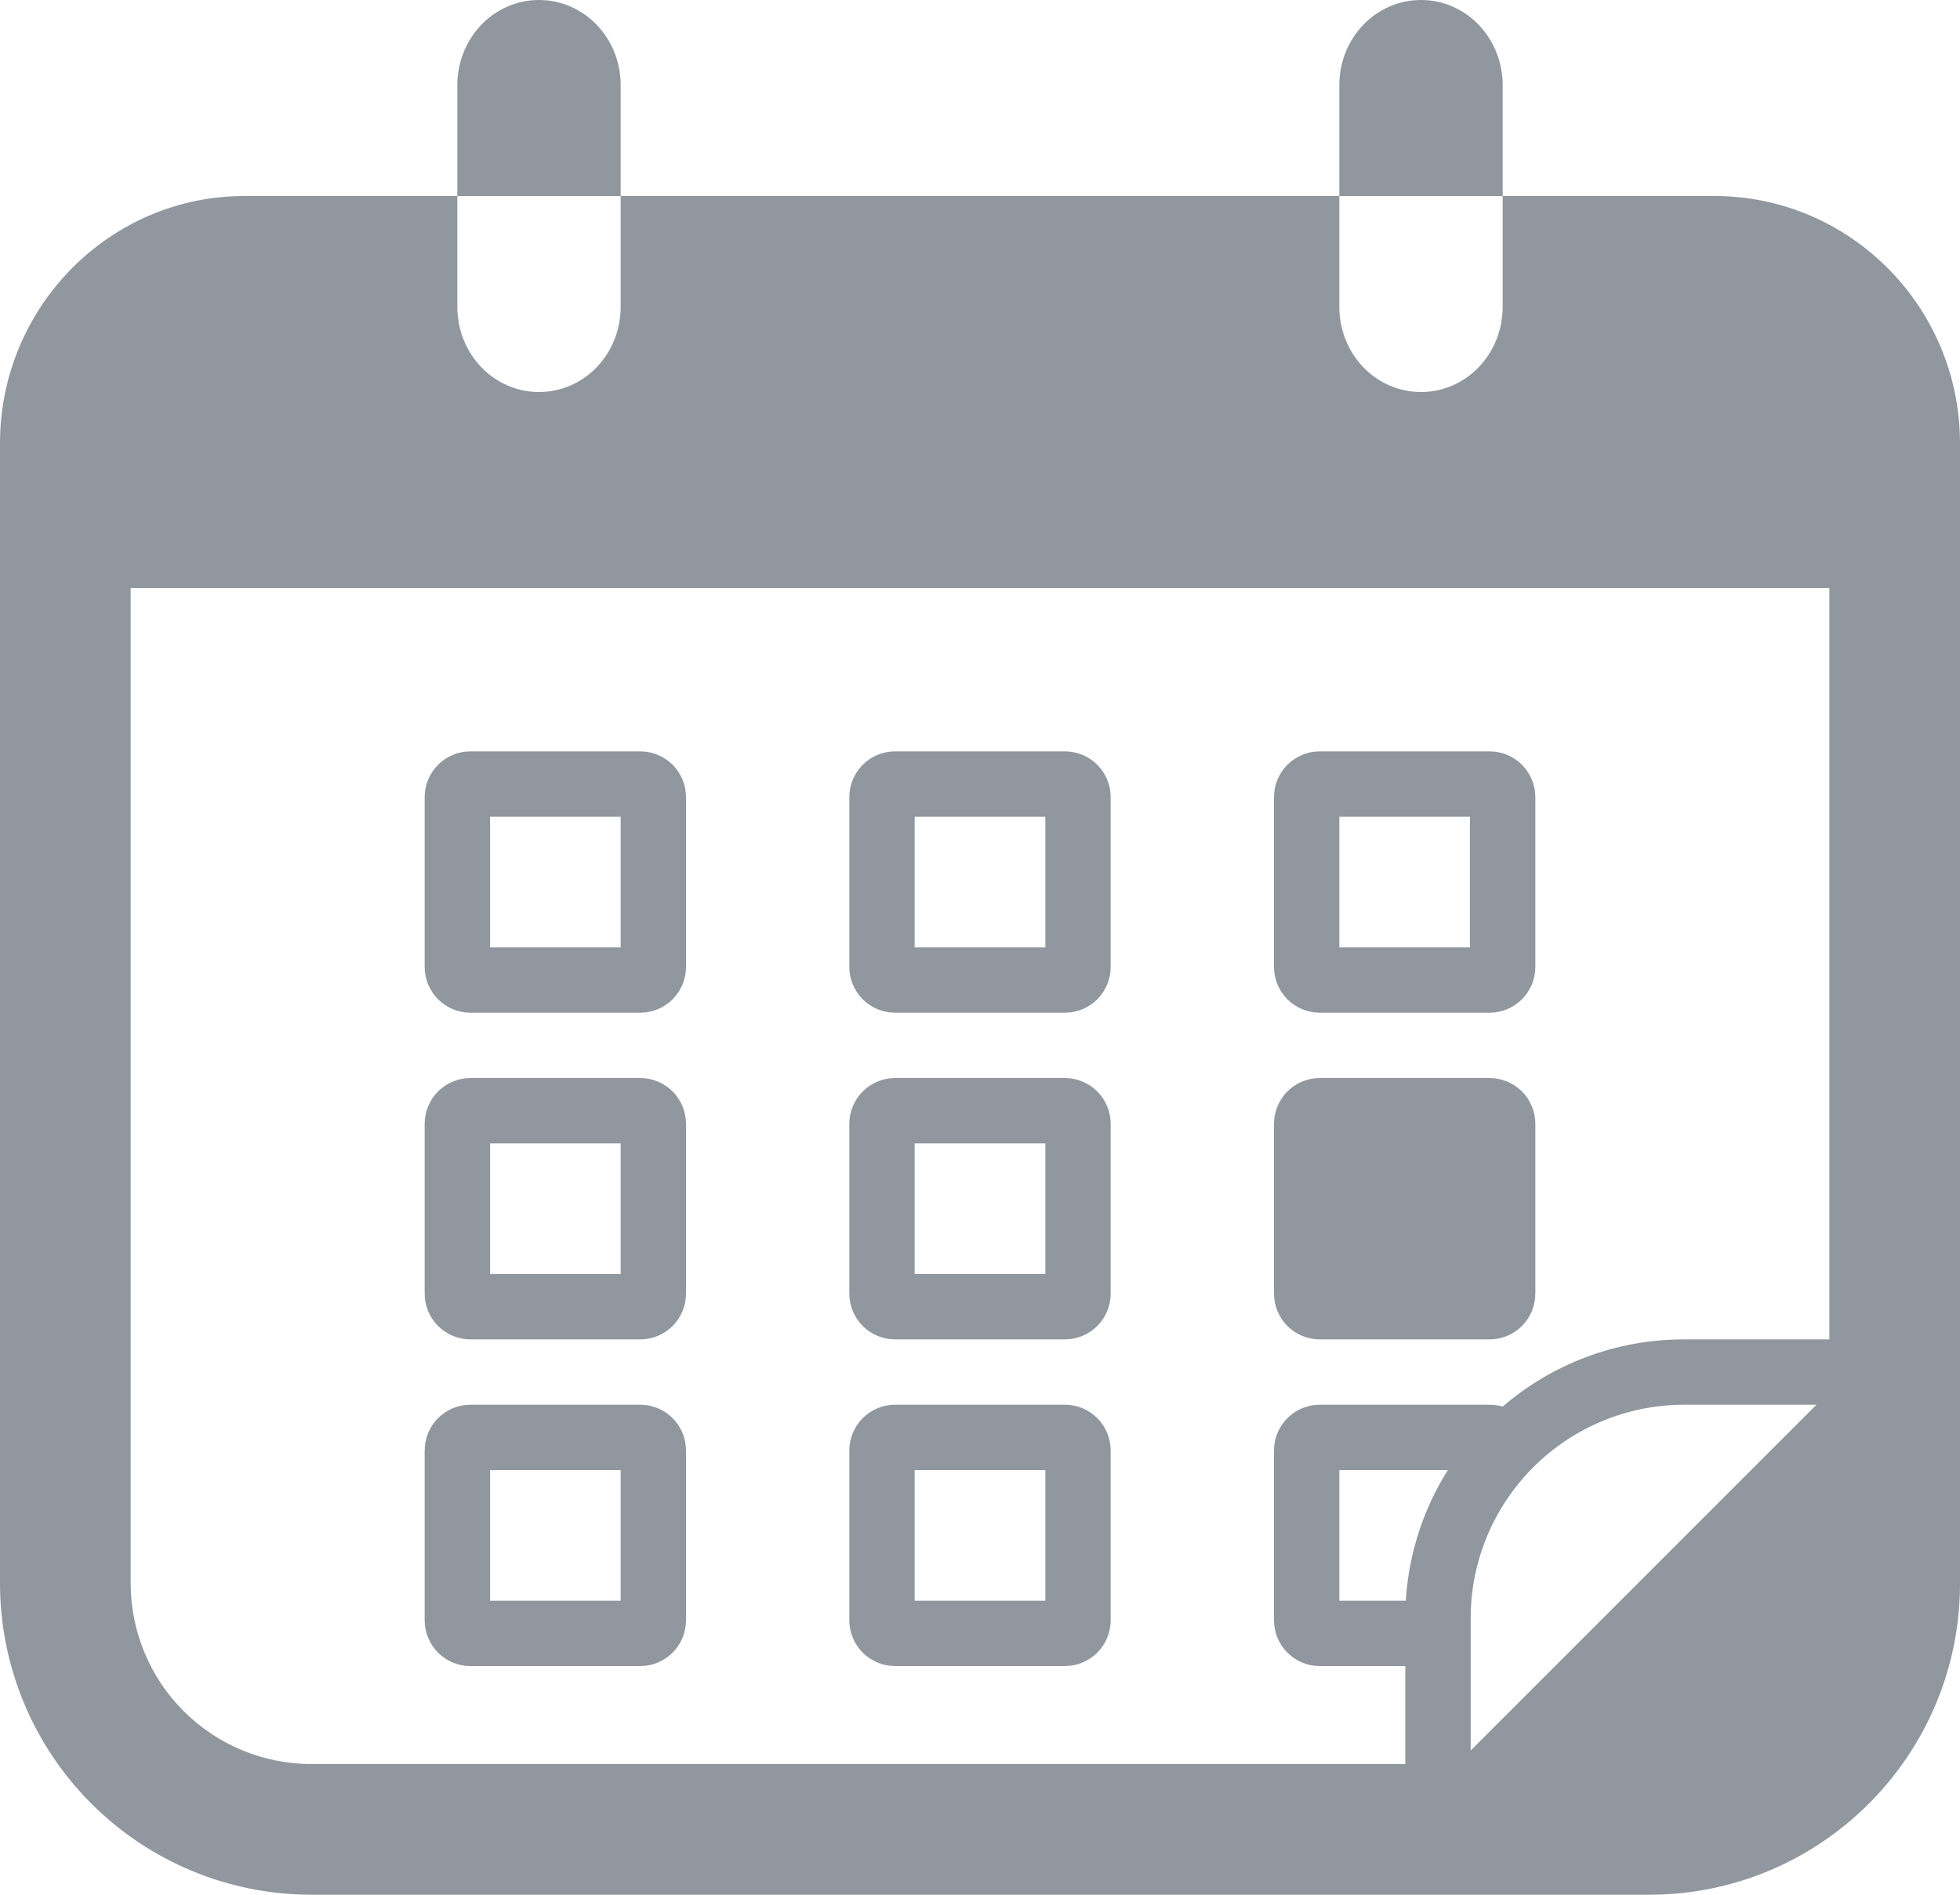 <svg width="60" height="58" viewBox="0 0 60 58" fill="none" xmlns="http://www.w3.org/2000/svg">
<path d="M14 6V2.608C14 1.164 15.116 0 16.5 0C17.884 0 19 1.164 19 2.608V6H14ZM39 34.4C39 34.029 39.148 33.673 39.41 33.41C39.673 33.148 40.029 33 40.4 33H45.6C45.971 33 46.327 33.148 46.59 33.41C46.852 33.673 47 34.029 47 34.4V39.6C47 39.971 46.852 40.327 46.59 40.59C46.327 40.852 45.971 41 45.6 41H40.4C40.029 41 39.673 40.852 39.41 40.59C39.148 40.327 39 39.971 39 39.6V34.4ZM13 24.4C13 24.029 13.148 23.673 13.41 23.41C13.673 23.148 14.029 23 14.4 23H19.6C19.971 23 20.327 23.148 20.59 23.41C20.852 23.673 21 24.029 21 24.4V29.6C21 29.971 20.852 30.327 20.59 30.59C20.327 30.852 19.971 31 19.6 31H14.4C14.029 31 13.673 30.852 13.41 30.59C13.148 30.327 13 29.971 13 29.6V24.4ZM15 25V29H19V25H15ZM26 24.4C26 24.029 26.148 23.673 26.41 23.41C26.673 23.148 27.029 23 27.4 23H32.6C32.971 23 33.327 23.148 33.59 23.41C33.852 23.673 34 24.029 34 24.4V29.6C34 29.971 33.852 30.327 33.59 30.59C33.327 30.852 32.971 31 32.6 31H27.4C27.029 31 26.673 30.852 26.41 30.59C26.148 30.327 26 29.971 26 29.6V24.4ZM28 25V29H32V25H28ZM39 24.4C39 24.029 39.148 23.673 39.41 23.41C39.673 23.148 40.029 23 40.4 23H45.6C45.971 23 46.327 23.148 46.59 23.41C46.852 23.673 47 24.029 47 24.4V29.6C47 29.971 46.852 30.327 46.59 30.59C46.327 30.852 45.971 31 45.6 31H40.4C40.029 31 39.673 30.852 39.41 30.59C39.148 30.327 39 29.971 39 29.6V24.4ZM41 25V29H45V25H41ZM13 34.4C13 34.029 13.148 33.673 13.41 33.41C13.673 33.148 14.029 33 14.4 33H19.6C19.971 33 20.327 33.148 20.59 33.41C20.852 33.673 21 34.029 21 34.4V39.6C21 39.971 20.852 40.327 20.59 40.59C20.327 40.852 19.971 41 19.6 41H14.4C14.029 41 13.673 40.852 13.41 40.59C13.148 40.327 13 39.971 13 39.6V34.4ZM15 35V39H19V35H15ZM26 34.4C26 34.029 26.148 33.673 26.41 33.41C26.673 33.148 27.029 33 27.4 33H32.6C32.971 33 33.327 33.148 33.59 33.41C33.852 33.673 34 34.029 34 34.4V39.6C34 39.971 33.852 40.327 33.59 40.59C33.327 40.852 32.971 41 32.6 41H27.4C27.029 41 26.673 40.852 26.41 40.59C26.148 40.327 26 39.971 26 39.6V34.4ZM28 35V39H32V35H28ZM13 44.4C13 44.029 13.148 43.673 13.41 43.41C13.673 43.148 14.029 43 14.4 43H19.6C19.971 43 20.327 43.148 20.59 43.41C20.852 43.673 21 44.029 21 44.4V49.6C21 49.971 20.852 50.327 20.59 50.59C20.327 50.852 19.971 51 19.6 51H14.4C14.029 51 13.673 50.852 13.41 50.59C13.148 50.327 13 49.971 13 49.6V44.4ZM15 45V49H19V45H15ZM26 44.4C26 44.029 26.148 43.673 26.41 43.41C26.673 43.148 27.029 43 27.4 43H32.6C32.971 43 33.327 43.148 33.59 43.41C33.852 43.673 34 44.029 34 44.4V49.6C34 49.971 33.852 50.327 33.59 50.59C33.327 50.852 32.971 51 32.6 51H27.4C27.029 51 26.673 50.852 26.41 50.59C26.148 50.327 26 49.971 26 49.6V44.4ZM28 45V49H32V45H28Z" fill="#90979E"/>
<path d="M14 9.392C14 10.836 15.116 12 16.5 12C17.884 12 19 10.836 19 9.392V6H41V9.392C41 10.836 42.116 12 43.5 12C44.884 12 46 10.836 46 9.392V6H52.482C56.622 6 60 9.382 60 13.57V48.48C60 53.72 55.75 58 50.482 58H9.52C6.996 57.996 4.577 56.992 2.793 55.207C1.009 53.423 0.004 51.004 0 48.48V13.57C0 9.382 3.38 5.98 7.518 6H14V9.392ZM4 18V48.48C4.004 49.942 4.587 51.344 5.621 52.378C6.655 53.412 8.056 53.995 9.518 54H43.02V51H40.4C40.029 51 39.673 50.853 39.41 50.59C39.148 50.328 39 49.971 39 49.6V44.4C39 44.029 39.148 43.673 39.41 43.41C39.673 43.148 40.029 43 40.4 43H45.6C45.735 43 45.87 43.02 46 43.058C47.54 41.73 49.506 41 51.54 41H56V18H4ZM43.042 48.894C43.143 47.511 43.583 46.173 44.322 45H41V49H43.036L43.042 48.894ZM45.02 53.586L55.606 43H51.54C49.812 43.005 48.157 43.694 46.935 44.916C45.714 46.137 45.025 47.792 45.02 49.52V53.586Z" fill="#90979E"/>
<path d="M41 2.608V6H46V2.608C46 1.164 44.884 0 43.5 0C42.116 0 41 1.164 41 2.608Z" fill="#90979E"/>
</svg>
